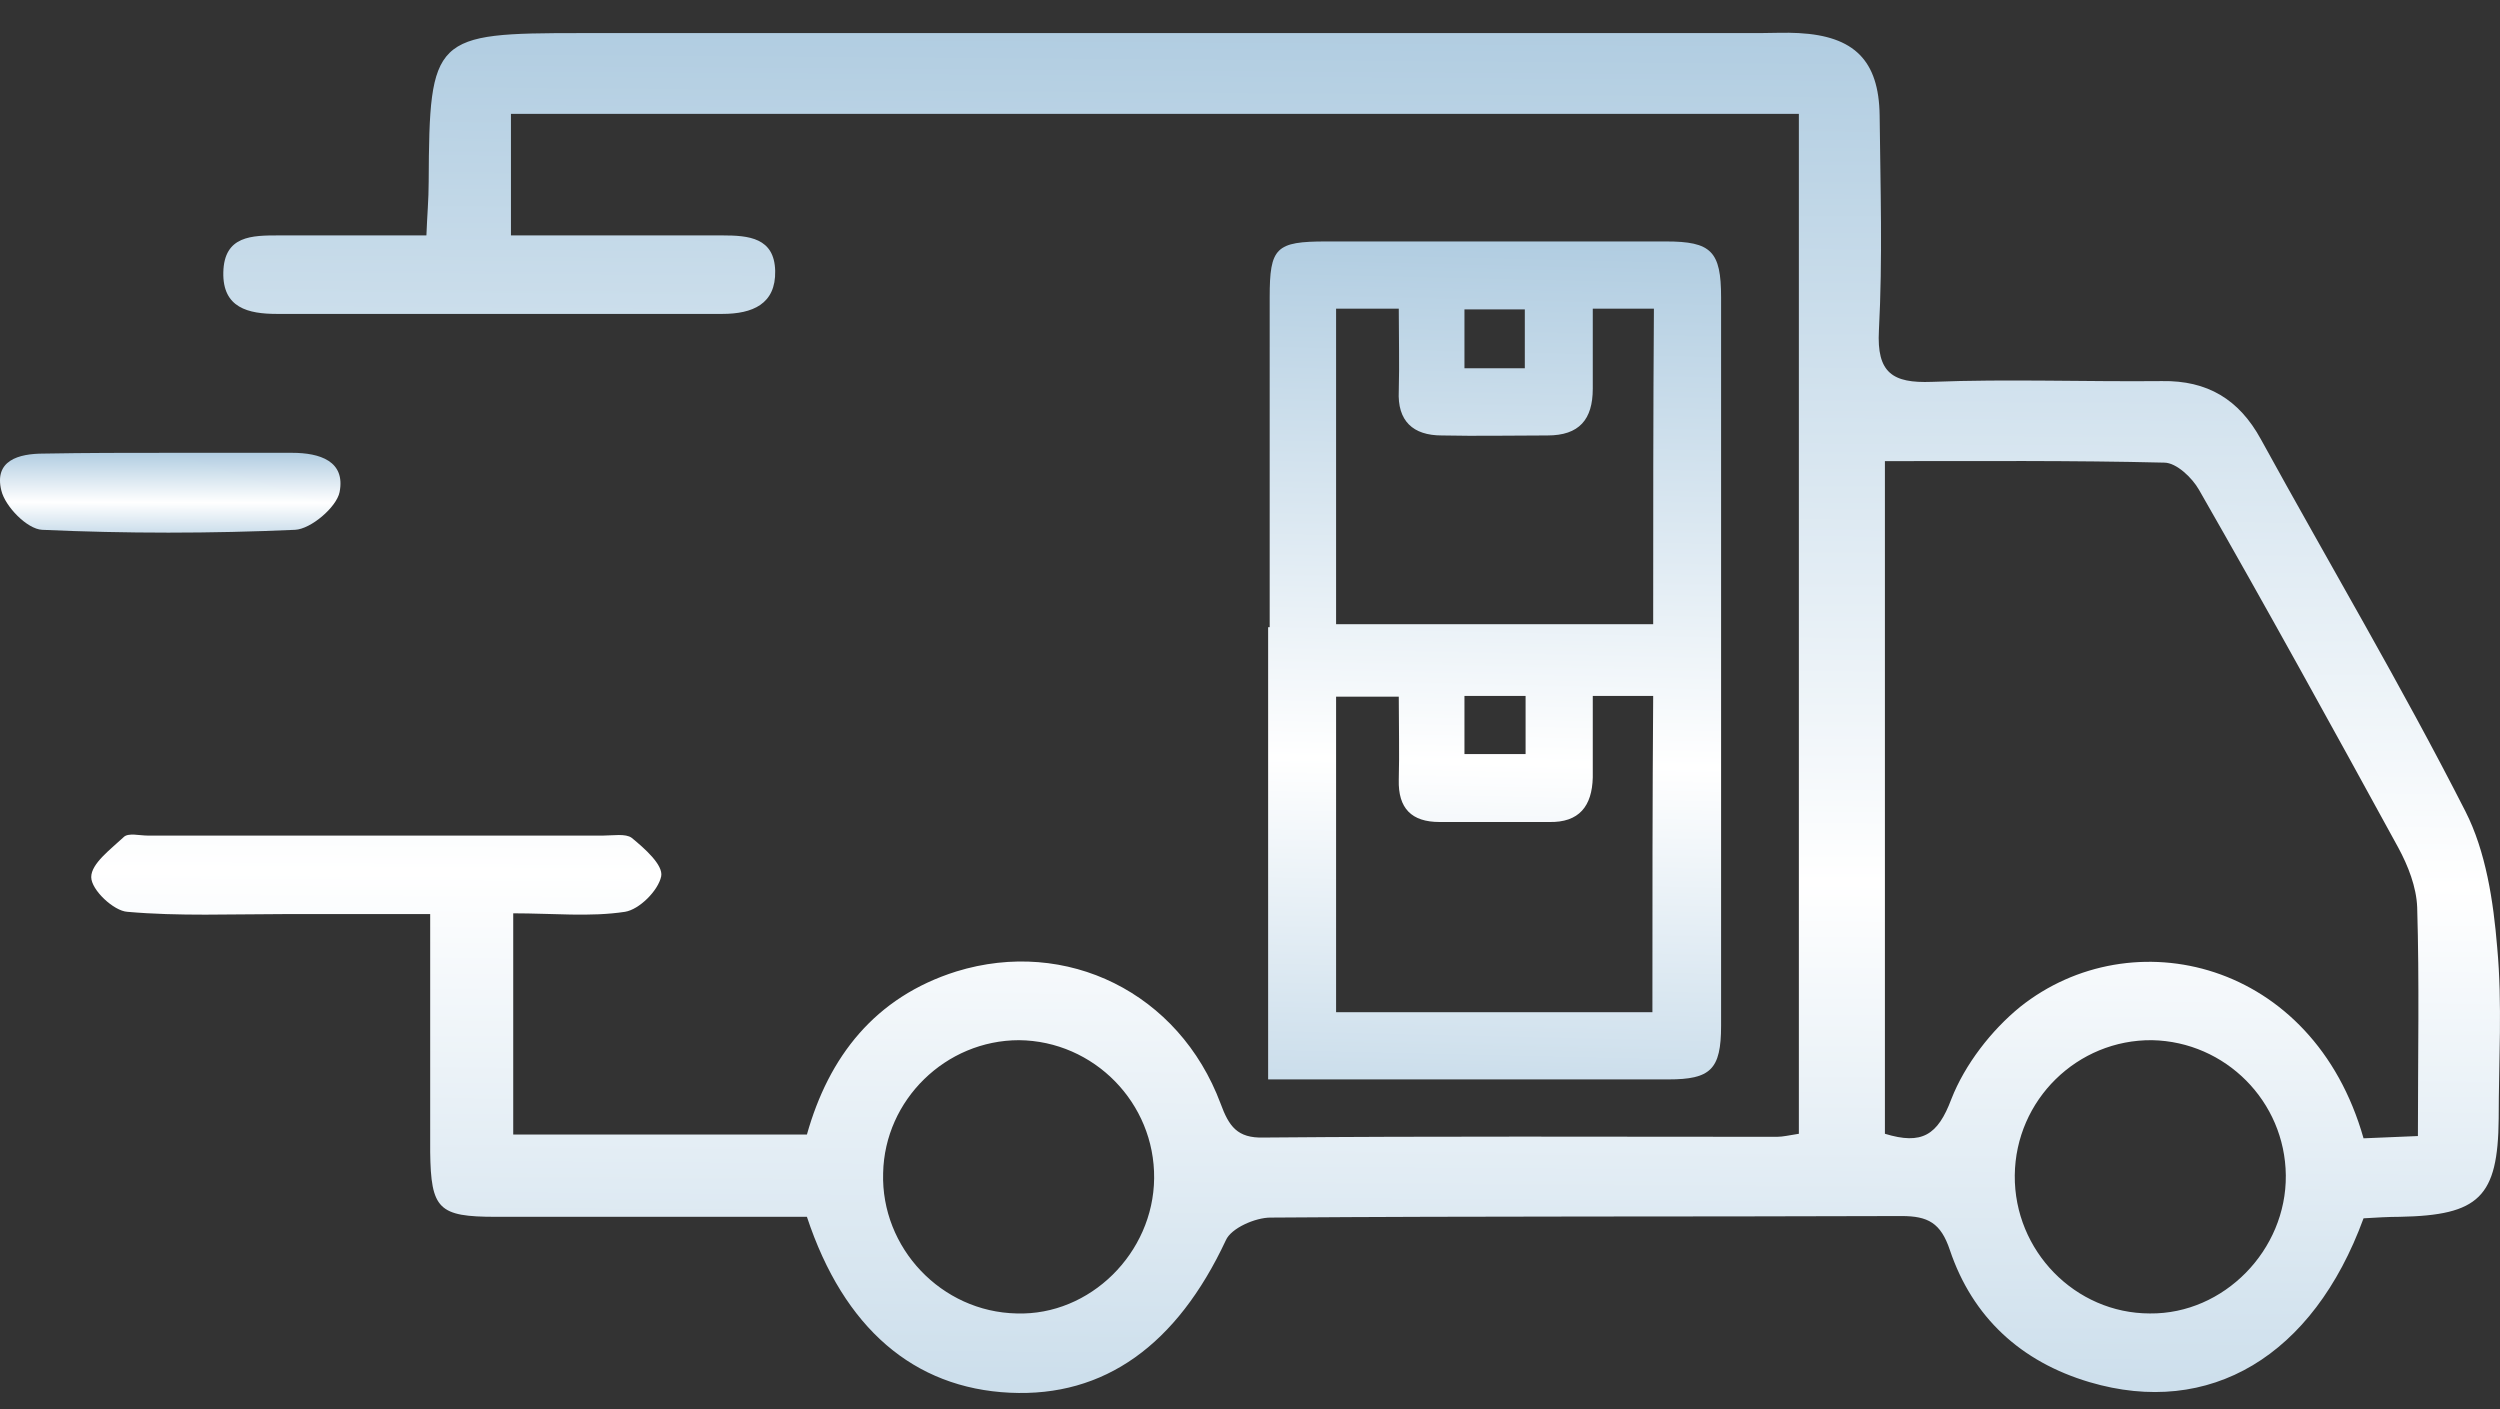 <svg width="55" height="31" viewBox="0 0 55 31" fill="none" xmlns="http://www.w3.org/2000/svg">
<rect x="0" y="0" width="55" height="31" fill="#333333" stroke="none"/>
<g id="Group 66">
<g id="Group">
<g id="Group_2">
<g id="Layer_5">
<path id="Vector" d="M51.998 26.803C50.886 29.843 48.61 31.188 45.969 30.407C44.458 29.959 43.395 28.979 42.897 27.501C42.697 26.903 42.415 26.753 41.834 26.753C37.2 26.77 32.583 26.753 27.949 26.787C27.617 26.787 27.085 27.019 26.969 27.285C25.89 29.593 24.295 30.739 22.219 30.64C20.11 30.54 18.565 29.228 17.752 26.77C15.493 26.77 13.201 26.77 10.909 26.77C9.647 26.77 9.48 26.604 9.464 25.342C9.464 23.664 9.464 21.97 9.464 20.11C8.368 20.11 7.305 20.11 6.242 20.11C5.096 20.11 3.933 20.16 2.804 20.06C2.505 20.044 2.007 19.579 2.007 19.296C2.007 18.997 2.438 18.682 2.721 18.416C2.82 18.316 3.07 18.383 3.252 18.383C6.591 18.383 9.929 18.383 13.267 18.383C13.483 18.383 13.765 18.333 13.898 18.433C14.181 18.665 14.596 19.03 14.546 19.28C14.48 19.595 14.064 20.01 13.749 20.06C12.985 20.177 12.171 20.093 11.291 20.093C11.291 21.721 11.291 23.316 11.291 24.96C13.417 24.96 15.543 24.96 17.752 24.96C18.233 23.249 19.246 21.937 21.04 21.372C23.465 20.625 25.939 21.837 26.853 24.279C27.036 24.777 27.218 25.043 27.8 25.026C31.57 24.993 35.34 25.01 39.093 25.01C39.226 25.01 39.359 24.976 39.575 24.943C39.575 17.469 39.575 10.029 39.575 2.505C30.125 2.505 20.708 2.505 11.241 2.505C11.241 3.385 11.241 4.216 11.241 5.179C12.835 5.179 14.363 5.179 15.891 5.179C16.473 5.179 17.037 5.229 17.054 5.96C17.07 6.69 16.556 6.906 15.891 6.906C12.62 6.906 9.364 6.906 6.092 6.906C5.461 6.906 4.896 6.773 4.913 5.993C4.93 5.179 5.544 5.179 6.142 5.179C7.172 5.179 8.218 5.179 9.381 5.179C9.397 4.747 9.431 4.382 9.431 4C9.447 0.794 9.53 0.728 12.769 0.728C21.422 0.728 30.058 0.728 38.712 0.728C38.994 0.728 39.293 0.711 39.575 0.728C40.788 0.794 41.336 1.326 41.352 2.538C41.369 4.116 41.419 5.694 41.336 7.272C41.286 8.202 41.635 8.434 42.498 8.401C44.176 8.335 45.87 8.401 47.564 8.384C48.56 8.368 49.258 8.783 49.739 9.663C51.234 12.387 52.829 15.078 54.24 17.851C54.689 18.732 54.855 19.828 54.938 20.841C55.054 22.087 54.971 23.349 54.971 24.611C54.955 26.338 54.539 26.737 52.795 26.77C52.546 26.77 52.264 26.787 51.998 26.803ZM51.998 25.043C52.43 25.026 52.812 25.01 53.194 24.993C53.194 23.249 53.227 21.605 53.178 19.961C53.161 19.512 52.978 19.047 52.762 18.648C51.317 16.008 49.872 13.384 48.378 10.776C48.228 10.51 47.879 10.178 47.614 10.178C45.587 10.128 43.561 10.145 41.468 10.145C41.468 15.177 41.468 20.06 41.468 24.943C42.282 25.192 42.631 24.976 42.93 24.179C43.229 23.415 43.81 22.668 44.441 22.153C46.9 20.193 50.886 21.123 51.998 25.043ZM25.391 25.923C25.408 24.262 24.063 22.9 22.419 22.884C20.808 22.884 19.462 24.196 19.429 25.807C19.379 27.451 20.708 28.863 22.369 28.896C23.98 28.946 25.375 27.567 25.391 25.923ZM44.325 25.857C44.309 27.517 45.654 28.896 47.298 28.896C48.926 28.913 50.304 27.501 50.288 25.857C50.271 24.229 48.959 22.917 47.348 22.884C45.704 22.867 44.342 24.196 44.325 25.857Z" fill="url(#paint0_linear_3017_696)"/>
<path id="Vector_2" d="M3.751 9.962C4.647 9.962 5.544 9.962 6.424 9.962C7.039 9.962 7.604 10.145 7.471 10.826C7.404 11.158 6.84 11.64 6.491 11.656C4.631 11.739 2.771 11.739 0.927 11.656C0.595 11.64 0.113 11.141 0.03 10.793C-0.136 10.128 0.412 9.979 0.96 9.979C1.89 9.962 2.82 9.962 3.751 9.962Z" fill="url(#paint1_linear_3017_696)"/>
<path id="Vector_3" d="M36.652 5.312C34.161 5.312 31.67 5.312 29.178 5.312C28.066 5.312 27.933 5.445 27.933 6.541C27.933 8.916 27.933 11.291 27.933 13.799C27.916 13.799 27.916 13.799 27.899 13.799V23.747C30.839 23.747 33.762 23.747 36.702 23.747C37.632 23.747 37.864 23.531 37.864 22.568C37.864 17.22 37.864 11.889 37.864 6.541C37.864 5.528 37.649 5.312 36.652 5.312ZM32.218 6.807C32.716 6.807 33.114 6.807 33.546 6.807C33.546 7.255 33.546 7.654 33.546 8.102C33.098 8.102 32.683 8.102 32.218 8.102C32.218 7.67 32.218 7.272 32.218 6.807ZM36.353 22.269C34.061 22.269 31.753 22.269 29.394 22.269C29.394 19.911 29.394 17.652 29.394 15.327C29.843 15.327 30.274 15.327 30.773 15.327C30.773 15.958 30.789 16.556 30.773 17.154C30.756 17.785 31.055 18.084 31.67 18.084C32.467 18.084 33.264 18.084 34.078 18.084C34.742 18.1 35.025 17.735 35.041 17.104C35.041 16.523 35.041 15.941 35.041 15.31C35.506 15.31 35.905 15.31 36.37 15.31C36.353 17.602 36.353 19.911 36.353 22.269ZM32.218 16.589C32.218 16.141 32.218 15.742 32.218 15.31C32.666 15.31 33.065 15.31 33.563 15.31C33.563 15.759 33.563 16.141 33.563 16.589C33.098 16.589 32.683 16.589 32.218 16.589ZM36.37 13.732C34.061 13.732 31.769 13.732 29.394 13.732C29.394 11.44 29.394 9.132 29.394 6.79C29.843 6.79 30.258 6.79 30.773 6.79C30.773 7.404 30.789 8.002 30.773 8.6C30.739 9.265 31.088 9.58 31.719 9.58C32.5 9.597 33.264 9.58 34.045 9.58C34.742 9.58 35.041 9.231 35.041 8.55C35.041 7.986 35.041 7.404 35.041 6.79C35.539 6.79 35.938 6.79 36.386 6.79C36.37 9.099 36.37 11.391 36.37 13.732Z" fill="url(#paint2_linear_3017_696)"/>
</g>
</g>
</g>
</g>
<defs>
<linearGradient id="paint0_linear_3017_696" x1="-2.796" y1="36.927" x2="-2.532" y2="-0.2" gradientUnits="userSpaceOnUse">
<stop stop-color="#AECBE0"/>
<stop offset="0.48" stop-color="white"/>
<stop offset="1" stop-color="#AECBE0"/>
</linearGradient>
<linearGradient id="paint1_linear_3017_696" x1="-0.679" y1="12.087" x2="-0.672" y2="9.908" gradientUnits="userSpaceOnUse">
<stop stop-color="#AECBE0"/>
<stop offset="0.48" stop-color="white"/>
<stop offset="1" stop-color="#AECBE0"/>
</linearGradient>
<linearGradient id="paint2_linear_3017_696" x1="26.996" y1="27.617" x2="27.529" y2="4.756" gradientUnits="userSpaceOnUse">
<stop stop-color="#AECBE0"/>
<stop offset="0.48" stop-color="white"/>
<stop offset="1" stop-color="#AECBE0"/>
</linearGradient>
</defs>
</svg>
